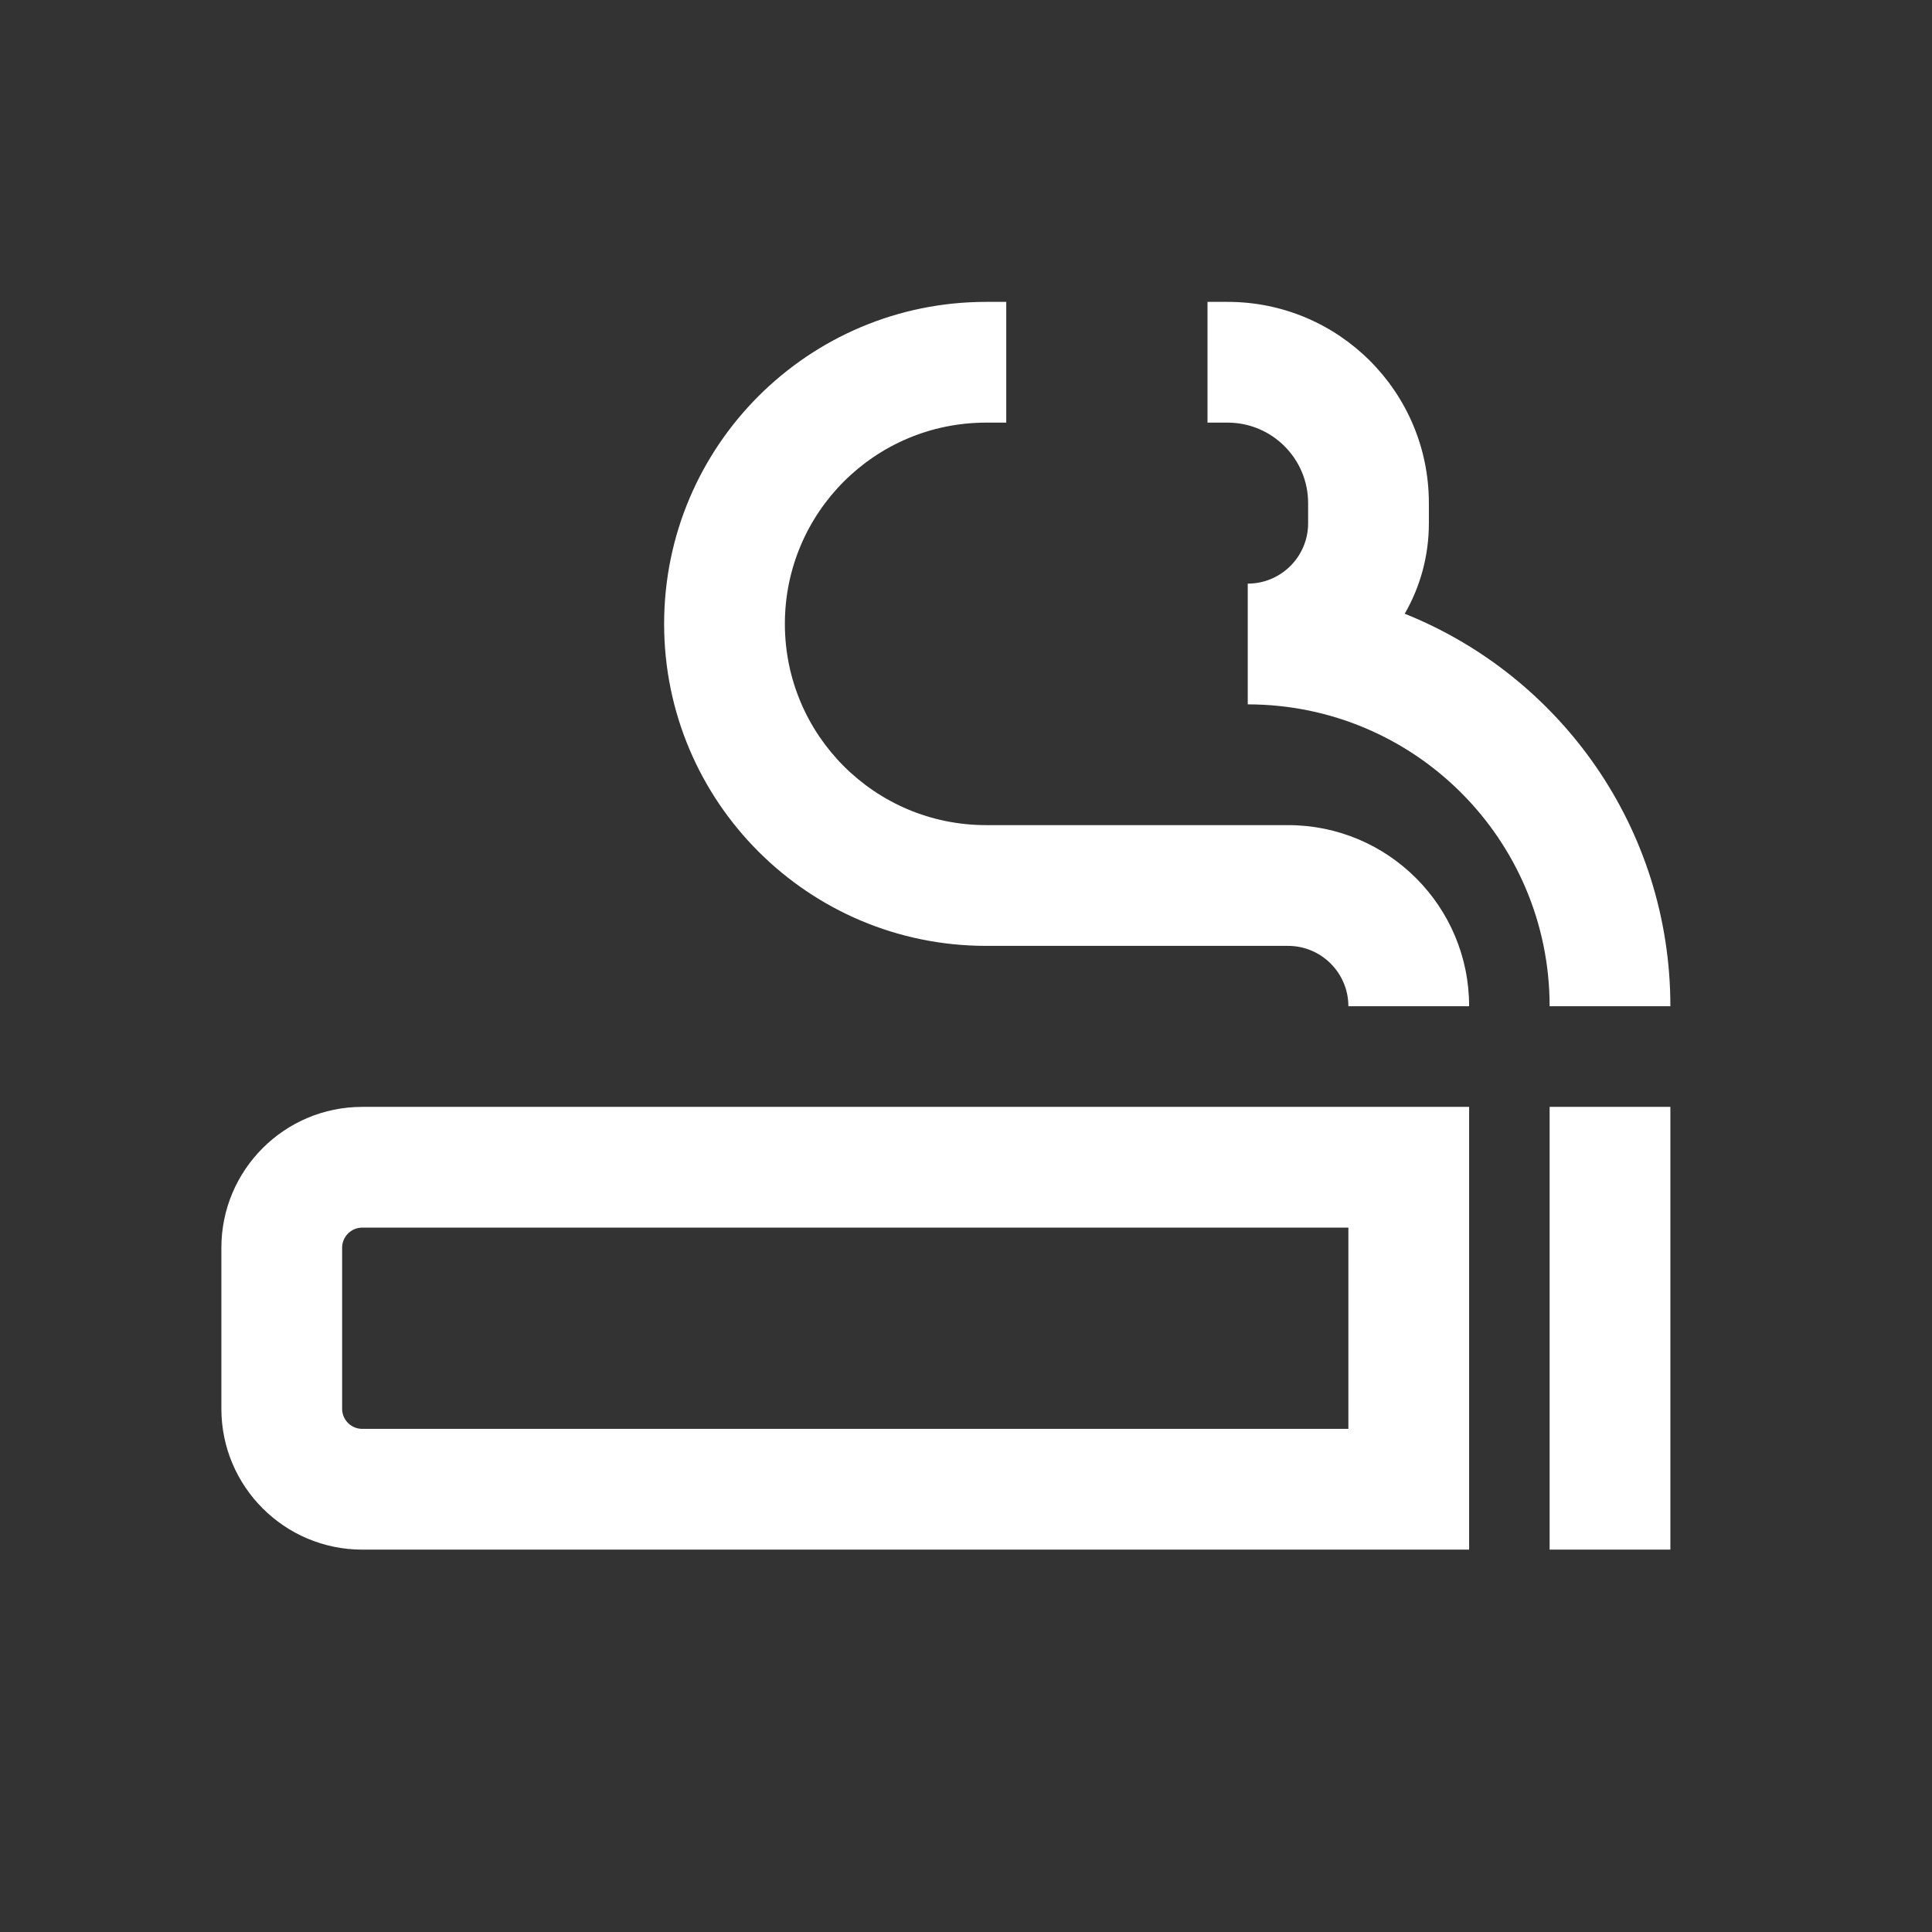 <svg width="24" height="24" viewBox="0 0 24 24" fill="none" xmlns="http://www.w3.org/2000/svg">
<rect x="0" y="0" width="24" height="24" fill="#333333" stroke="none"/>
<path fill-rule="evenodd" clip-rule="evenodd" d="M8.25 7.75C8.25 5.541 10.041 3.75 12.25 3.75H12.5V5.25H12.25C10.869 5.25 9.75 6.369 9.75 7.75C9.75 9.131 10.869 10.25 12.25 10.25H16C17.243 10.25 18.25 11.257 18.25 12.5H16.75C16.75 12.086 16.414 11.75 16 11.75H12.25C10.041 11.75 8.25 9.959 8.25 7.75ZM15.25 5.25H15V3.75H15.25C16.631 3.75 17.75 4.869 17.75 6.25V6.5C17.75 6.909 17.641 7.293 17.45 7.624C19.384 8.398 20.75 10.289 20.75 12.5H19.25C19.25 10.429 17.571 8.75 15.5 8.75V7.25C15.914 7.25 16.25 6.914 16.25 6.5V6.25C16.25 5.698 15.802 5.25 15.25 5.25ZM2.75 15.5C2.75 14.534 3.534 13.75 4.5 13.75H18.25V19.25H4.5C3.534 19.25 2.75 18.466 2.75 17.5V15.5ZM4.5 15.25C4.362 15.25 4.25 15.362 4.25 15.5V17.5C4.25 17.638 4.362 17.75 4.5 17.75H16.75V15.25H4.5ZM20.75 13.75V19.25H19.25V13.75H20.75Z" fill="white"/>
</svg>
